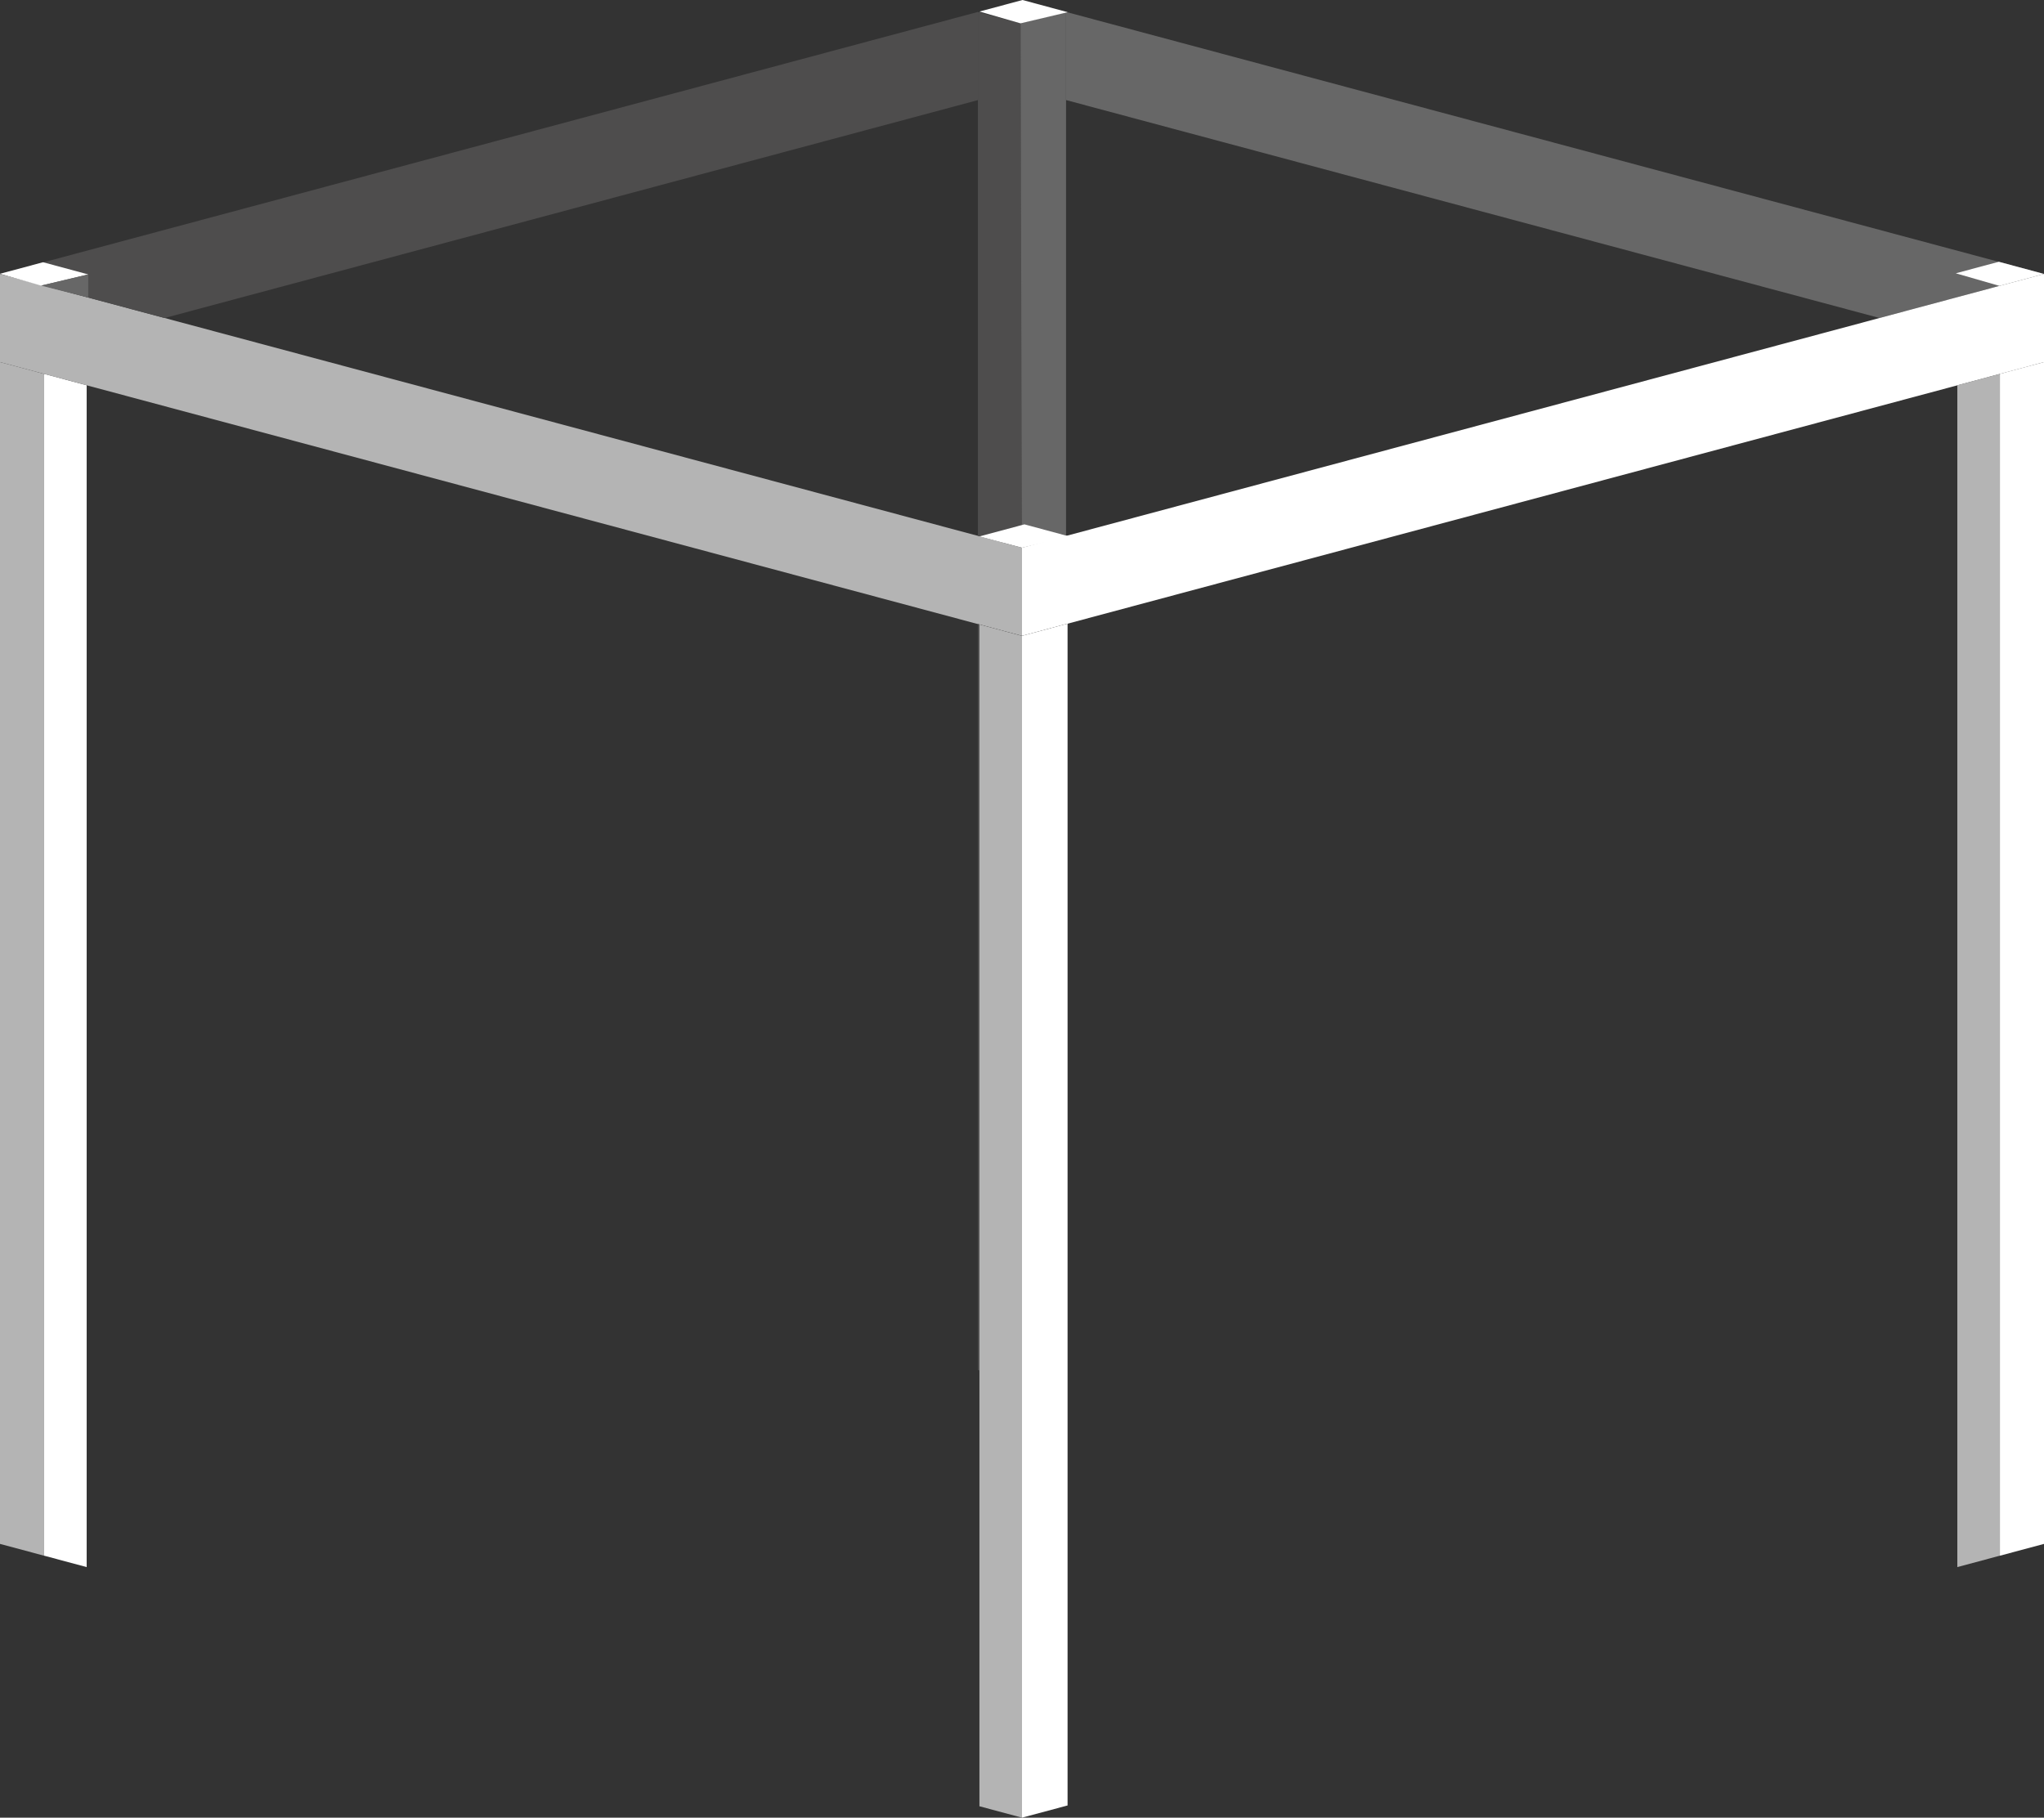 <?xml version="1.0" encoding="UTF-8"?>
<svg id="Ebene_1" data-name="Ebene 1" xmlns="http://www.w3.org/2000/svg" viewBox="0 0 511.76 455.18">
  <rect x="0" y="0" width="511.76" height="455.18" fill="#333333" stroke="none"/>
  <defs>
    <style>
      .cls-1 {
        fill: #fff;
      }

      .cls-2 {
        fill: #b4b4b4;
      }

      .cls-3 {
        fill: #4e4d4d;
      }

      .cls-4 {
        fill: #676767;
      }

      .cls-5 {
        fill: none;
      }
    </style>
  </defs>
  <g id="g1253">
    <path id="path1227" class="cls-5" d="m244.82,343.08l-203.61,54.61"/>
    <path id="path1228" class="cls-2" d="m11.04,93.63v295.95L0,386.62V90.67l11.04,2.96Z"/>
    <path id="path1229" class="cls-1" d="m21.7,392.44V96.48l-10.66-2.86v295.95l10.66,2.86Z"/>
    <path id="path1232" class="cls-2" d="m255.88,137.16v22.08L0,90.67v-22.08l255.88,68.56v22.08"/>
    <path id="path1233" class="cls-3" d="m244.84,25.07L41.2,79.63,244.84,25.07V2.99L0,68.6l41.19,11.04"/>
    <path id="path1234" class="cls-5" d="m244.84,2.99v131.21l10.66,2.86V5.85v131.21"/>
    <path id="path1235" class="cls-4" d="m255.5,137.06V5.85l11.41-2.86v131.21l-11.04,2.96-.38-.1Z"/>
    <path id="path1236" class="cls-4" d="m511.76,68.6L266.92,2.99v22.07l203.65,54.57,41.19-11.04Z"/>
    <path id="path1237" class="cls-1" d="m511.76,68.6l-255.88,68.56v22.08l255.88-68.56v-22.08Z"/>
    <path id="path1238" class="cls-3" d="m244.84,343.09l10.66,2.86-10.66-2.86v-186.82l10.66,2.86v186.82"/>
    <path id="path1239" class="cls-4" d="m266.92,156.27v186.82-186.82l-11.04,2.96-.38-.1v186.82l11.41-2.86"/>
    <path id="path1241" class="cls-2" d="m490.06,392.44V96.48l10.66-2.86v295.95l-10.66,2.86Z"/>
    <path id="path1242" class="cls-1" d="m500.72,389.58V93.63l11.04-2.96v295.95l-11.04,2.96Z"/>
    <path id="path1243" class="cls-5" d="m266.92,2.99L255.88.03l-11.04,2.96,10.66,2.86,11.41-2.86-11.41,2.86"/>
    <path id="path1244" class="cls-5" d="m244.84,2.99l10.66,2.86"/>
    <path id="path1246" class="cls-3" d="m244.84,2.99l10.66,2.86.38,131.31-11.04-2.96V2.99Z"/>
    <g id="g1248">
      <path id="path1247" class="cls-2" d="m245.22,450.74l10.66,4.44-10.66-2.86V156.38l10.66,2.86v295.95"/>
      <path id="path1248" class="cls-1" d="m267.29,160.24v290.5V156.17l-11.41,3.06v295.95l11.41-3.06"/>
    </g>
    <path id="path1249" class="cls-1" d="m245.23,2.89l10.78-2.89,11.31,3.05-11.81,2.8-10.28-2.96Z"/>
    <path id="path1250" class="cls-1" d="m0,68.56l10.78-2.89,11.31,3.05-11.81,2.8-10.28-2.96Z"/>
    <path id="path1251" class="cls-1" d="m245.22,134.33l11.27-3.02,11.31,3.05-11.92,2.8-10.66-2.83Z"/>
    <path id="path1252" class="cls-1" d="m489.67,68.44l10.78-2.89,11.31,3.05-11.15,2.99-10.93-3.15Z"/>
    <path id="path1253" class="cls-4" d="m10.28,71.52l11.81-2.8v5.79l-11.81-2.99Z"/>
  </g>
</svg>
